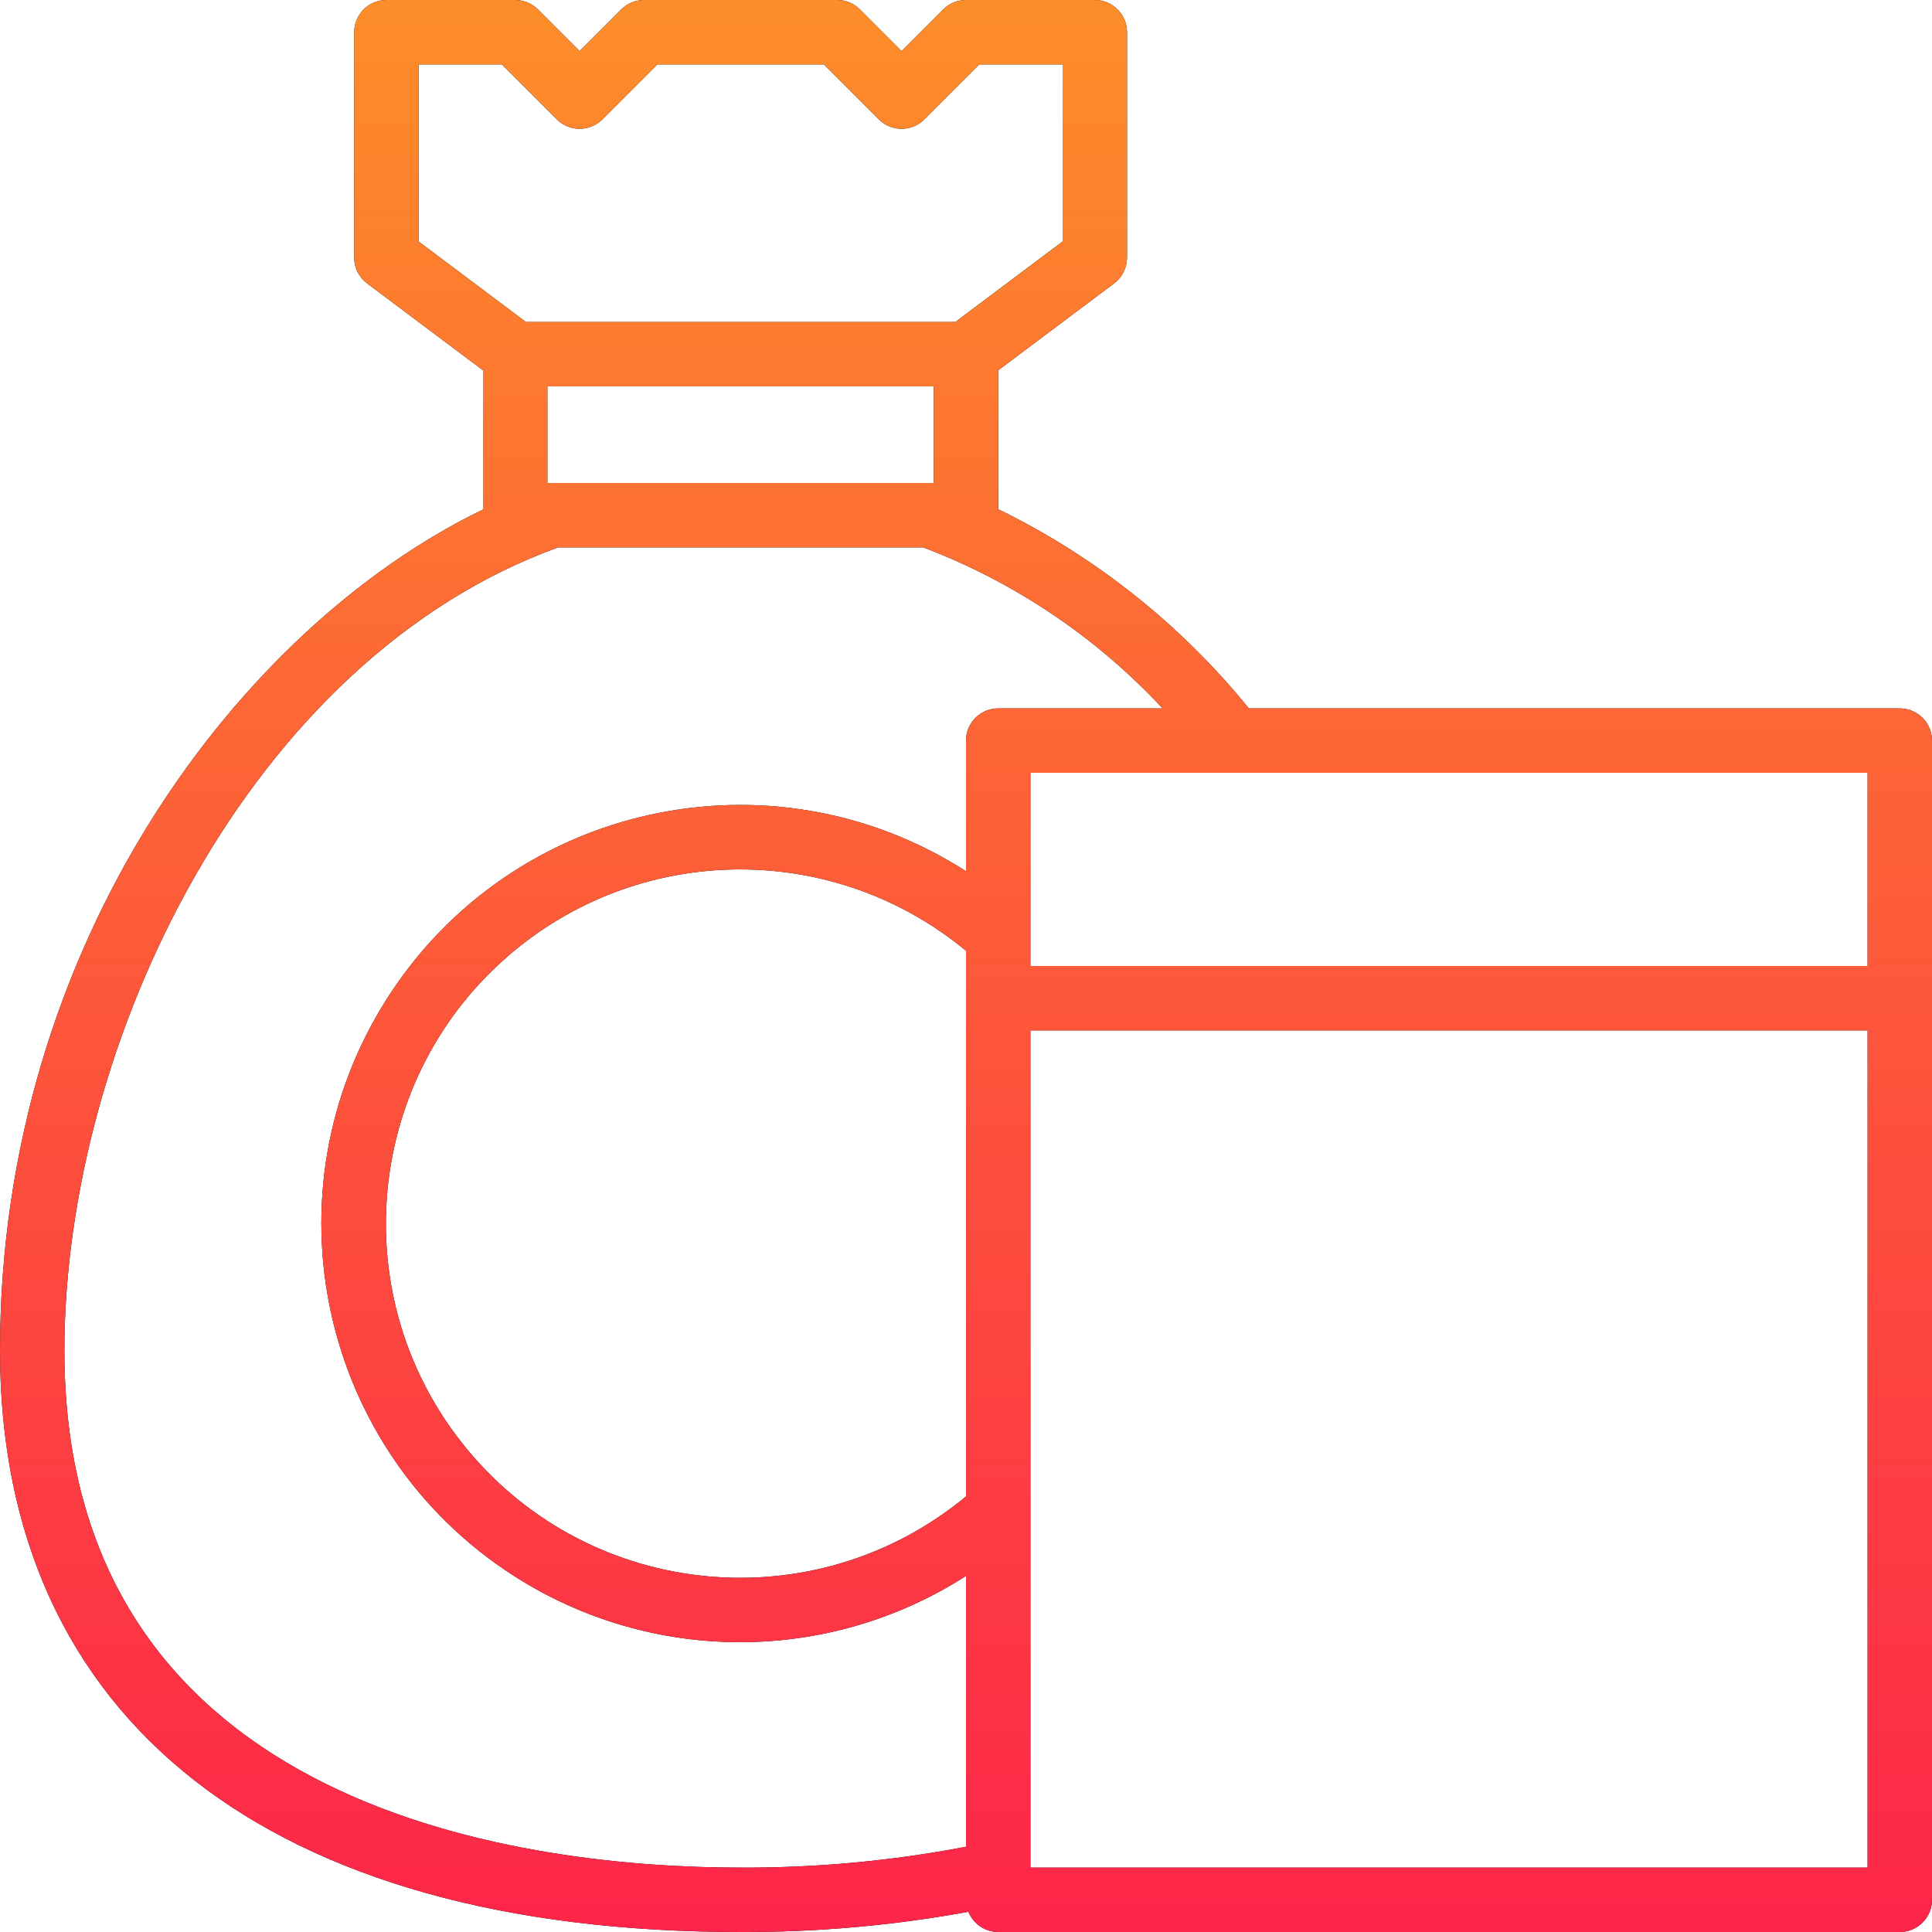 <svg width="60" height="60" viewBox="0 0 60 60" fill="none" xmlns="http://www.w3.org/2000/svg">
<path d="M59 22H38.784C36.671 19.396 34.014 17.284 31 15.814V11.5L34.6 8.8C34.852 8.611 35 8.315 35 8V1C35 0.448 34.552 0 34 0H30C29.735 0 29.48 0.105 29.293 0.293L28 1.586L26.707 0.293C26.519 0.105 26.265 0 26 0H20C19.735 0 19.48 0.105 19.293 0.293L18 1.586L16.707 0.293C16.519 0.105 16.265 0 16 0H12C11.448 0 11 0.448 11 1V8C11 8.315 11.148 8.611 11.4 8.8L15 11.5V15.824C7.43 19.487 0 29.326 0 41.945C0 53.419 8.383 60 23 60C25.372 60.008 27.741 59.798 30.075 59.372C30.227 59.75 30.592 59.998 31 60H59C59.552 60 60 59.552 60 59V23C60 22.448 59.552 22 59 22ZM13 7.5V2H15.586L17.293 3.707C17.683 4.097 18.316 4.097 18.707 3.707L20.414 2H25.586L27.293 3.707C27.683 4.097 28.316 4.097 28.707 3.707L30.414 2H33V7.5L29.667 10H16.333L13 7.5ZM29 12V15H17V12H29ZM30 46.473C25.321 50.347 18.387 49.695 14.512 45.016C10.637 40.337 11.29 33.403 15.969 29.528C20.039 26.158 25.93 26.158 30 29.528V46.473H30ZM30 23V27.057C23.956 23.181 15.915 24.937 12.039 30.981C8.163 37.024 9.919 45.066 15.963 48.942C20.24 51.685 25.723 51.685 30 48.942V57.352C27.693 57.793 25.349 58.01 23 58C16.686 58 2 56.436 2 41.945C2 32.378 7.734 20.474 17.334 17H28.673C31.502 18.074 34.045 19.785 36.106 22H31C30.448 22 30 22.448 30 23ZM58 58H32V32H58V58ZM58 30H32V24H58V30Z" fill="black"/>
<path d="M59 22H38.784C36.671 19.396 34.014 17.284 31 15.814V11.5L34.6 8.8C34.852 8.611 35 8.315 35 8V1C35 0.448 34.552 0 34 0H30C29.735 0 29.48 0.105 29.293 0.293L28 1.586L26.707 0.293C26.519 0.105 26.265 0 26 0H20C19.735 0 19.48 0.105 19.293 0.293L18 1.586L16.707 0.293C16.519 0.105 16.265 0 16 0H12C11.448 0 11 0.448 11 1V8C11 8.315 11.148 8.611 11.4 8.8L15 11.5V15.824C7.43 19.487 0 29.326 0 41.945C0 53.419 8.383 60 23 60C25.372 60.008 27.741 59.798 30.075 59.372C30.227 59.75 30.592 59.998 31 60H59C59.552 60 60 59.552 60 59V23C60 22.448 59.552 22 59 22ZM13 7.5V2H15.586L17.293 3.707C17.683 4.097 18.316 4.097 18.707 3.707L20.414 2H25.586L27.293 3.707C27.683 4.097 28.316 4.097 28.707 3.707L30.414 2H33V7.5L29.667 10H16.333L13 7.5ZM29 12V15H17V12H29ZM30 46.473C25.321 50.347 18.387 49.695 14.512 45.016C10.637 40.337 11.29 33.403 15.969 29.528C20.039 26.158 25.93 26.158 30 29.528V46.473H30ZM30 23V27.057C23.956 23.181 15.915 24.937 12.039 30.981C8.163 37.024 9.919 45.066 15.963 48.942C20.24 51.685 25.723 51.685 30 48.942V57.352C27.693 57.793 25.349 58.01 23 58C16.686 58 2 56.436 2 41.945C2 32.378 7.734 20.474 17.334 17H28.673C31.502 18.074 34.045 19.785 36.106 22H31C30.448 22 30 22.448 30 23ZM58 58H32V32H58V58ZM58 30H32V24H58V30Z" fill="url(#paint0_linear_31_11102)"/>
<defs>
<linearGradient id="paint0_linear_31_11102" x1="29.986" y1="0" x2="29.986" y2="59.972" gradientUnits="userSpaceOnUse">
<stop stop-color="#FD8D2A"/>
<stop offset="1" stop-color="#FD2549"/>
</linearGradient>
</defs>
</svg>
